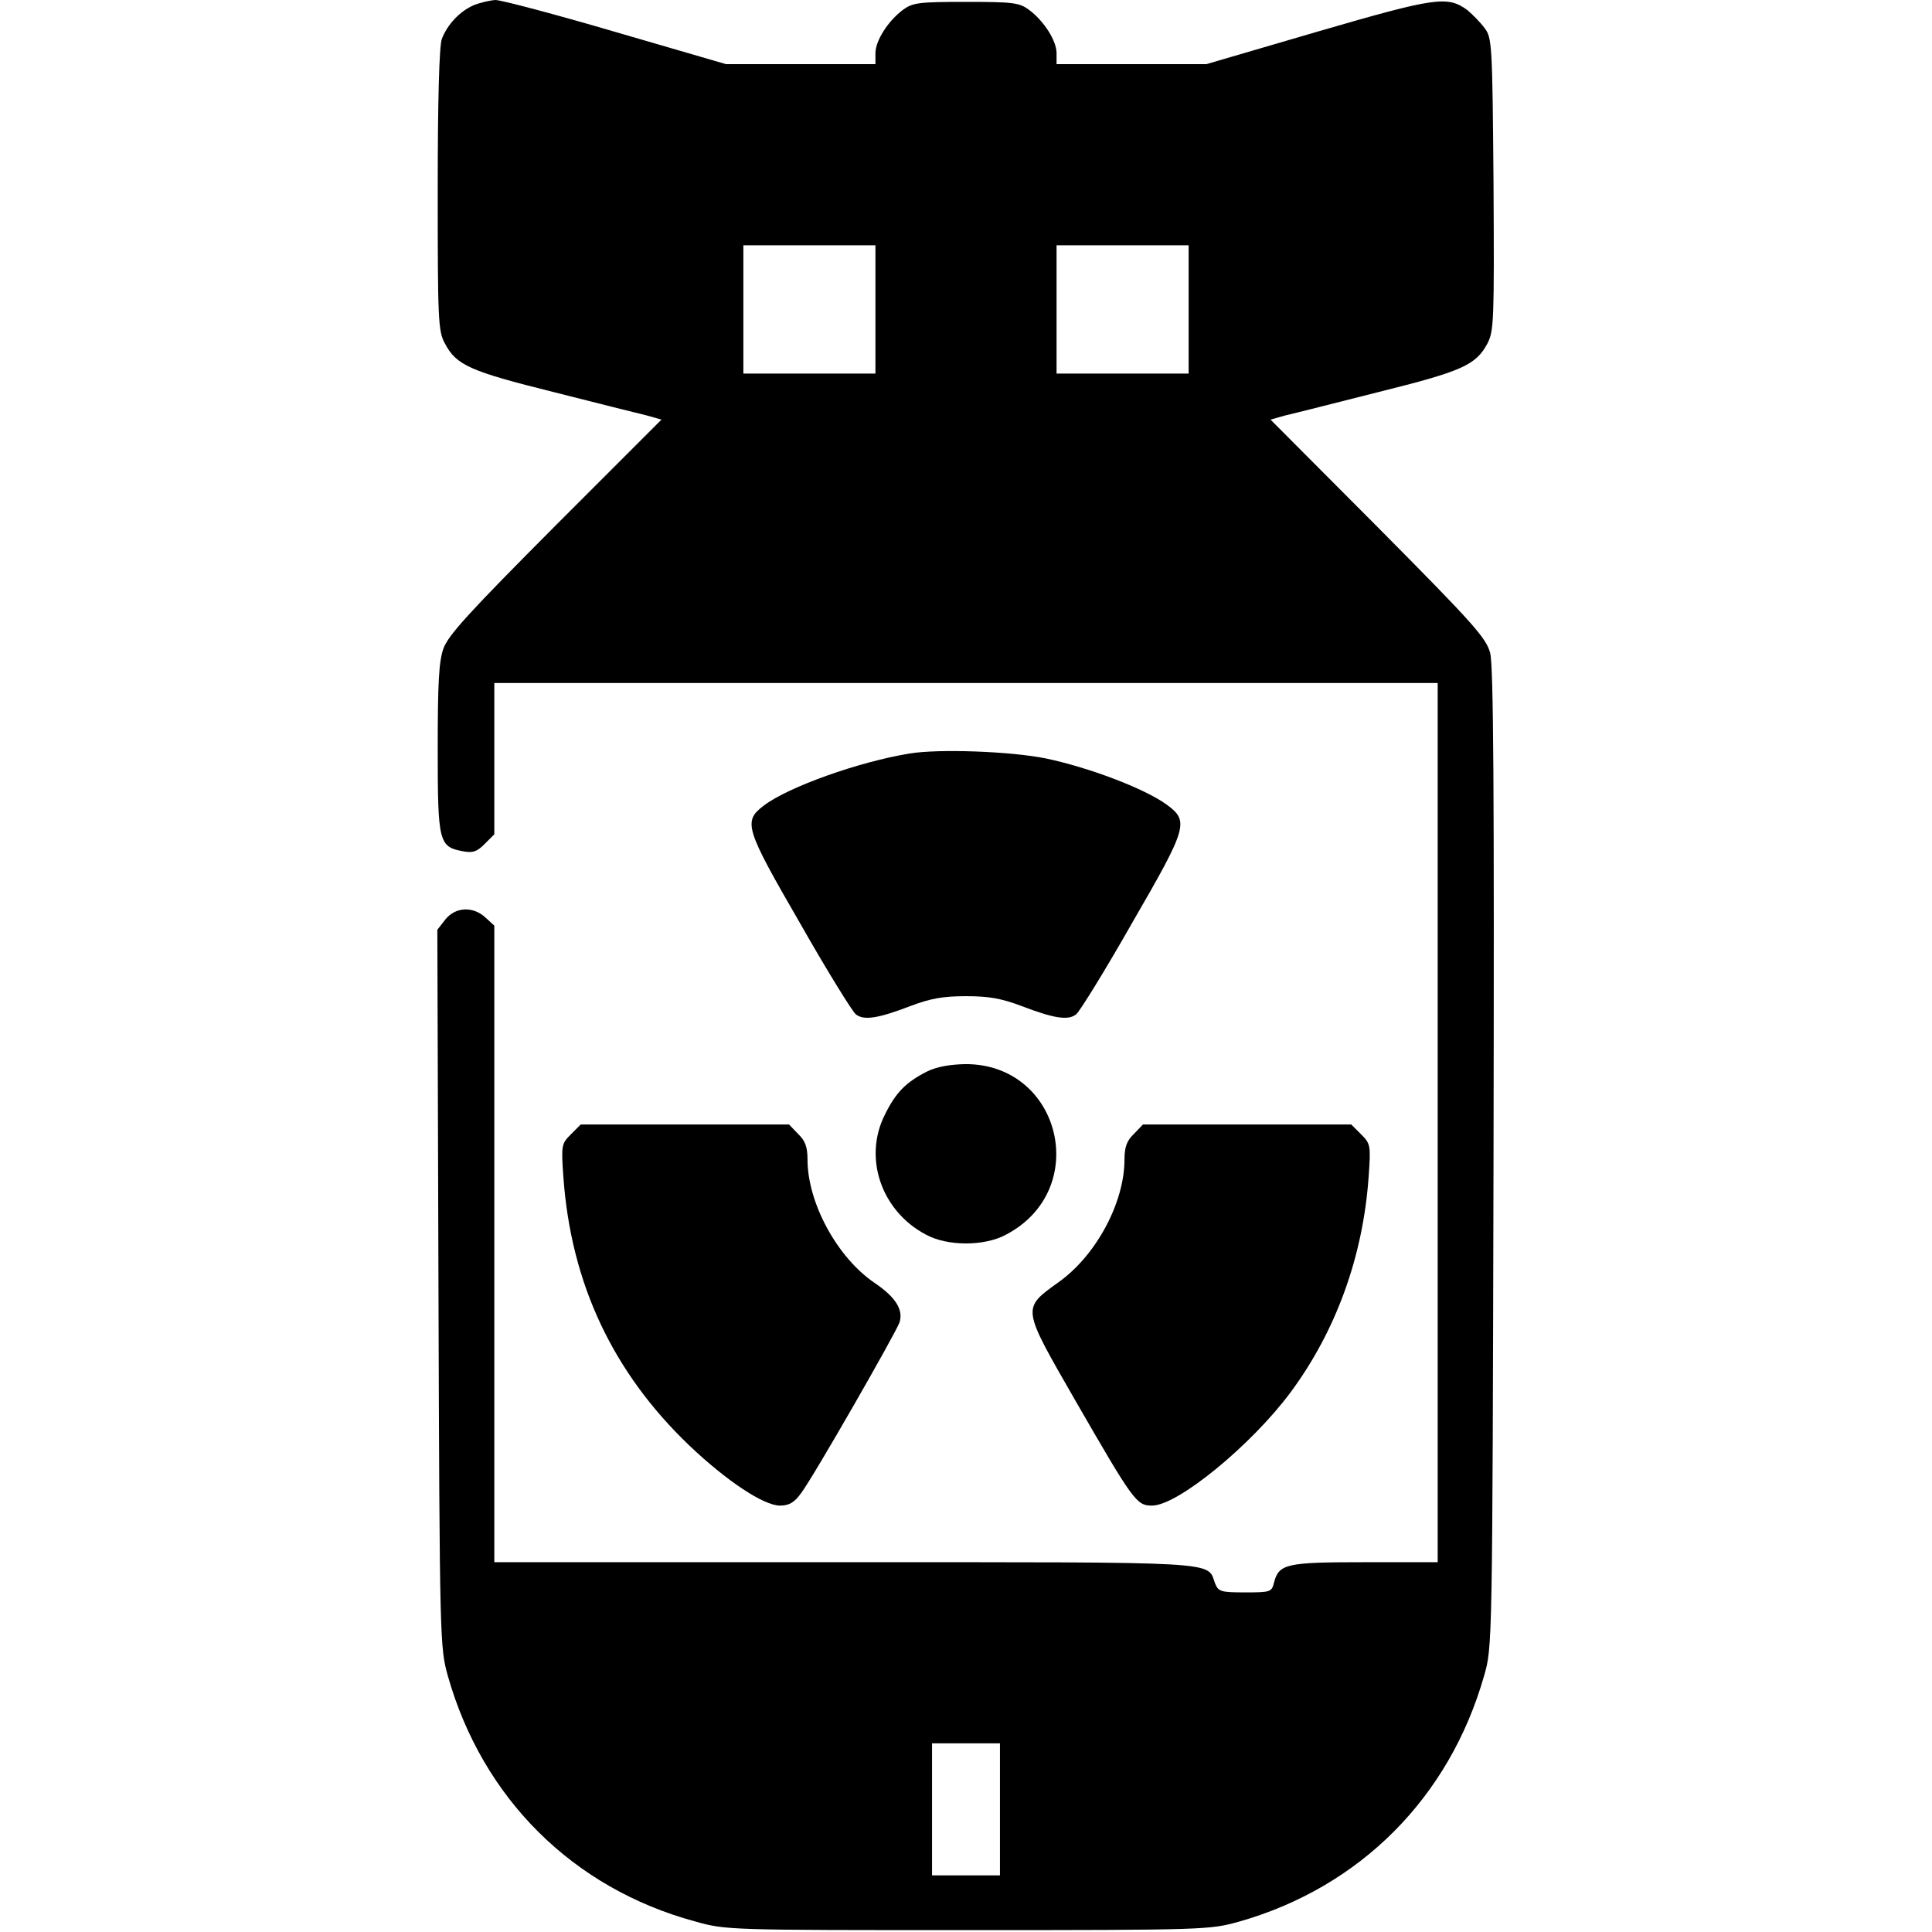 <?xml version="1.0" standalone="no"?>
<!DOCTYPE svg PUBLIC "-//W3C//DTD SVG 20010904//EN"
 "http://www.w3.org/TR/2001/REC-SVG-20010904/DTD/svg10.dtd">
<svg version="1.0" xmlns="http://www.w3.org/2000/svg"
 width="512pt" height="512pt" viewBox="0 0 512 512"
 preserveAspectRatio="xMidYMid meet">

<g transform="translate(0,512) scale(0.1,-0.1)"
fill="#000000" stroke="none">
<path d="M1255 5106 c-37 -16 -70 -52 -84 -89 -7 -18 -11 -161 -11 -400 0
-343 1 -375 19 -407 30 -58 67 -74 288 -129 114 -29 226 -57 247 -62 l39 -11
-281 -281 c-229 -230 -284 -290 -297 -326 -12 -34 -15 -92 -15 -266 0 -248 3
-259 67 -271 26 -5 37 -1 57 19 l26 26 0 201 0 200 1250 0 1250 0 0 -1165 0
-1165 -193 0 c-209 0 -228 -4 -241 -55 -6 -24 -10 -25 -76 -25 -65 0 -71 2
-80 24 -22 59 31 56 -982 56 l-928 0 0 843 0 844 -23 21 c-33 31 -80 29 -107
-5 l-21 -27 3 -950 c3 -942 4 -952 25 -1028 92 -324 331 -562 655 -650 82 -23
88 -23 723 -23 628 0 641 1 717 22 322 91 559 329 651 652 22 76 22 78 25
1371 2 982 0 1306 -9 1340 -11 40 -44 77 -297 332 l-285 286 39 11 c22 5 133
33 247 62 221 55 258 71 289 129 17 33 18 60 16 422 -3 373 -4 388 -24 414
-11 15 -32 36 -45 47 -53 39 -85 34 -398 -57 l-294 -86 -198 0 -199 0 0 29 c0
33 -33 85 -73 115 -26 19 -42 21 -167 21 -125 0 -141 -2 -167 -21 -40 -30 -73
-82 -73 -115 l0 -29 -198 0 -198 0 -292 85 c-160 47 -304 85 -319 85 -15 -1
-41 -7 -58 -14z m1065 -806 l0 -170 -175 0 -175 0 0 170 0 170 175 0 175 0 0
-170z m830 0 l0 -170 -175 0 -175 0 0 170 0 170 175 0 175 0 0 -170z m-500
-3975 l0 -175 -90 0 -90 0 0 175 0 175 90 0 90 0 0 -175z"/>
<path d="M2410 3123 c-135 -22 -322 -89 -386 -138 -55 -42 -50 -59 97 -313 71
-125 138 -233 147 -240 21 -17 59 -11 145 22 53 20 86 26 147 26 61 0 94 -6
147 -26 86 -33 124 -39 145 -22 9 7 76 115 147 240 150 259 153 272 91 317
-59 42 -204 97 -318 121 -94 19 -285 26 -362 13z"/>
<path d="M2456 2280 c-55 -28 -82 -55 -111 -114 -58 -115 -9 -256 109 -318 57
-31 155 -31 212 0 227 119 146 453 -108 452 -42 -1 -76 -7 -102 -20z"/>
<path d="M1513 2114 c-25 -25 -26 -29 -20 -113 20 -282 131 -518 334 -712 99
-94 197 -159 240 -159 24 0 38 8 56 33 32 42 252 426 261 453 10 33 -10 66
-66 104 -99 67 -178 212 -178 327 0 33 -6 50 -25 68 l-24 25 -276 0 -276 0
-26 -26z"/>
<path d="M3005 2115 c-19 -18 -25 -35 -25 -68 0 -113 -74 -252 -172 -323 -101
-73 -102 -65 42 -316 154 -267 162 -278 203 -278 68 0 263 160 367 300 120
162 192 359 207 571 6 84 5 88 -20 113 l-26 26 -276 0 -276 0 -24 -25z"/>
</g>
</svg>
